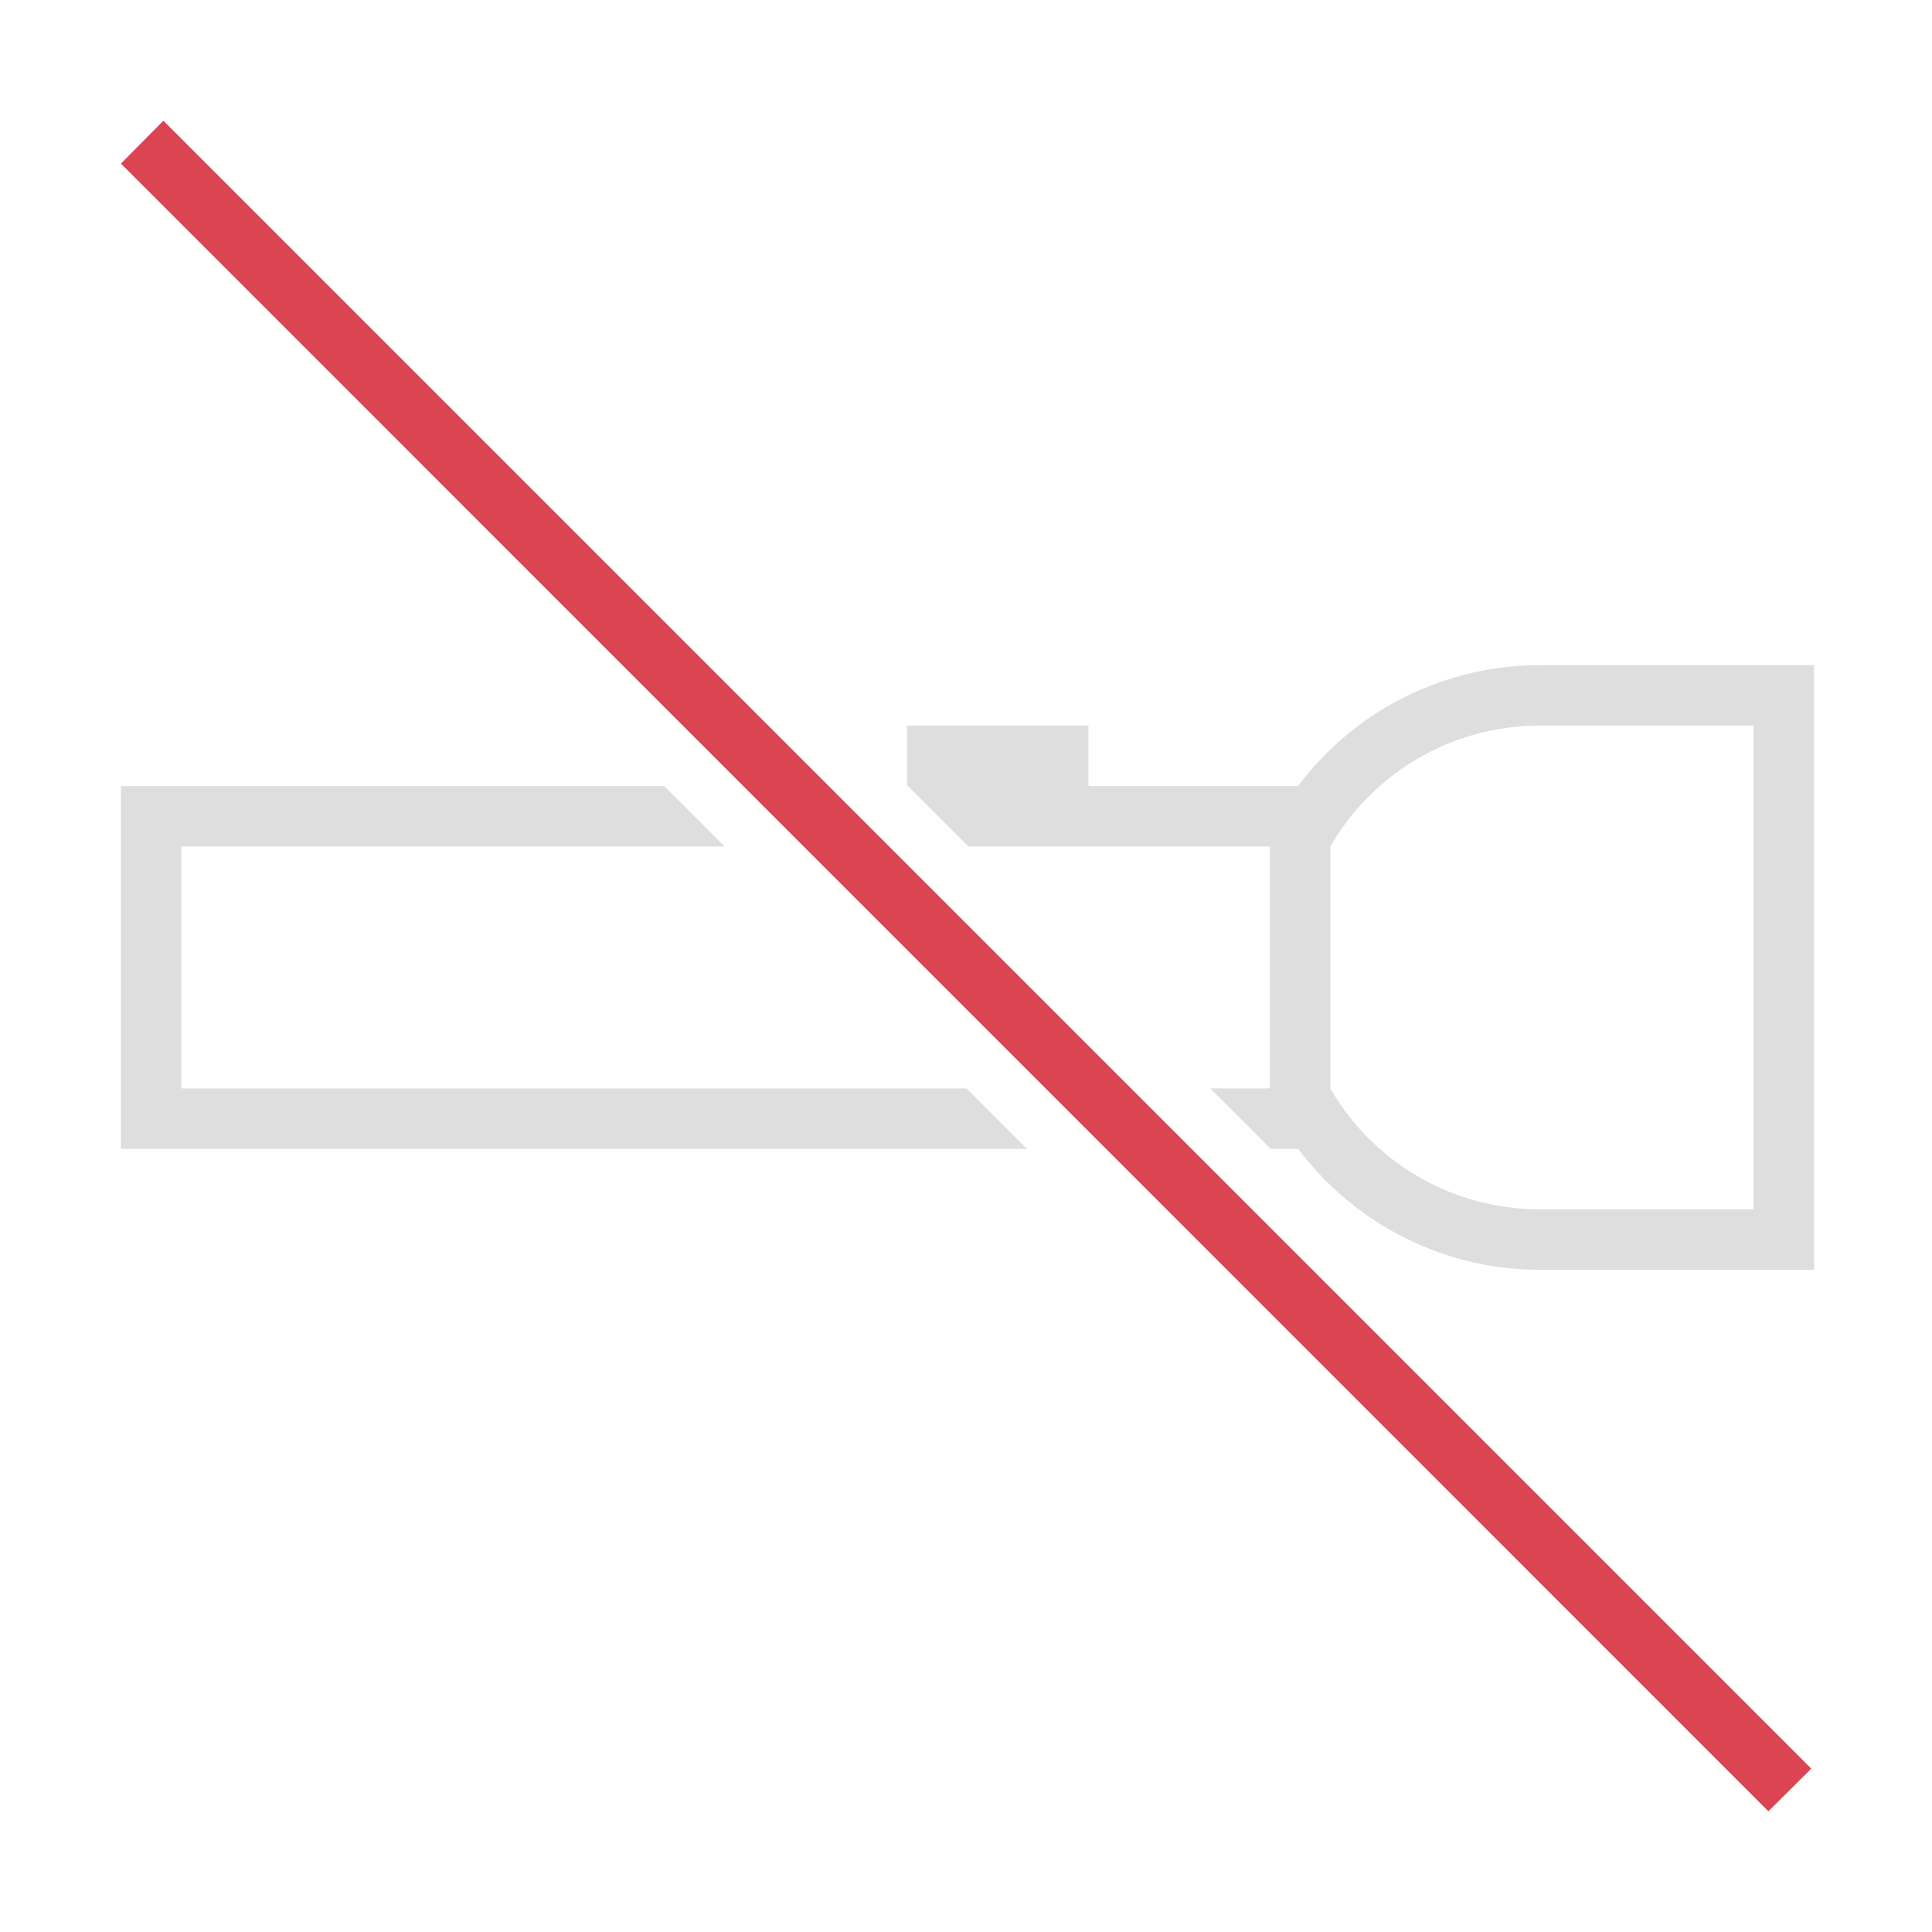 <svg height="32" viewBox="0 0 8.467 8.467" width="32" xmlns="http://www.w3.org/2000/svg"><path d="M25.459 11a5 5 0 0 0-3.992 2H18v-1h-3v.984L16.016 14H21v4h-.984l1 1h.455a5 5 0 0 0 3.988 2H30V11h-1zm0 1H29v8h-3.541A4 4 0 0 1 22 18v-4a4 4 0 0 1 3.459-2zM2 13v6h14.984l-1-1H3v-4h8.986l-1-1z" style="fill:currentColor;fill-opacity:1;stroke:none;color:#dedede" transform="scale(.265)"/><path d="m.53 289.25.186-.188 7.222 7.222-.188.187z" style="fill:currentColor;fill-opacity:1;stroke:none;color:#da4453" transform="translate(0 -288.533)"/></svg>